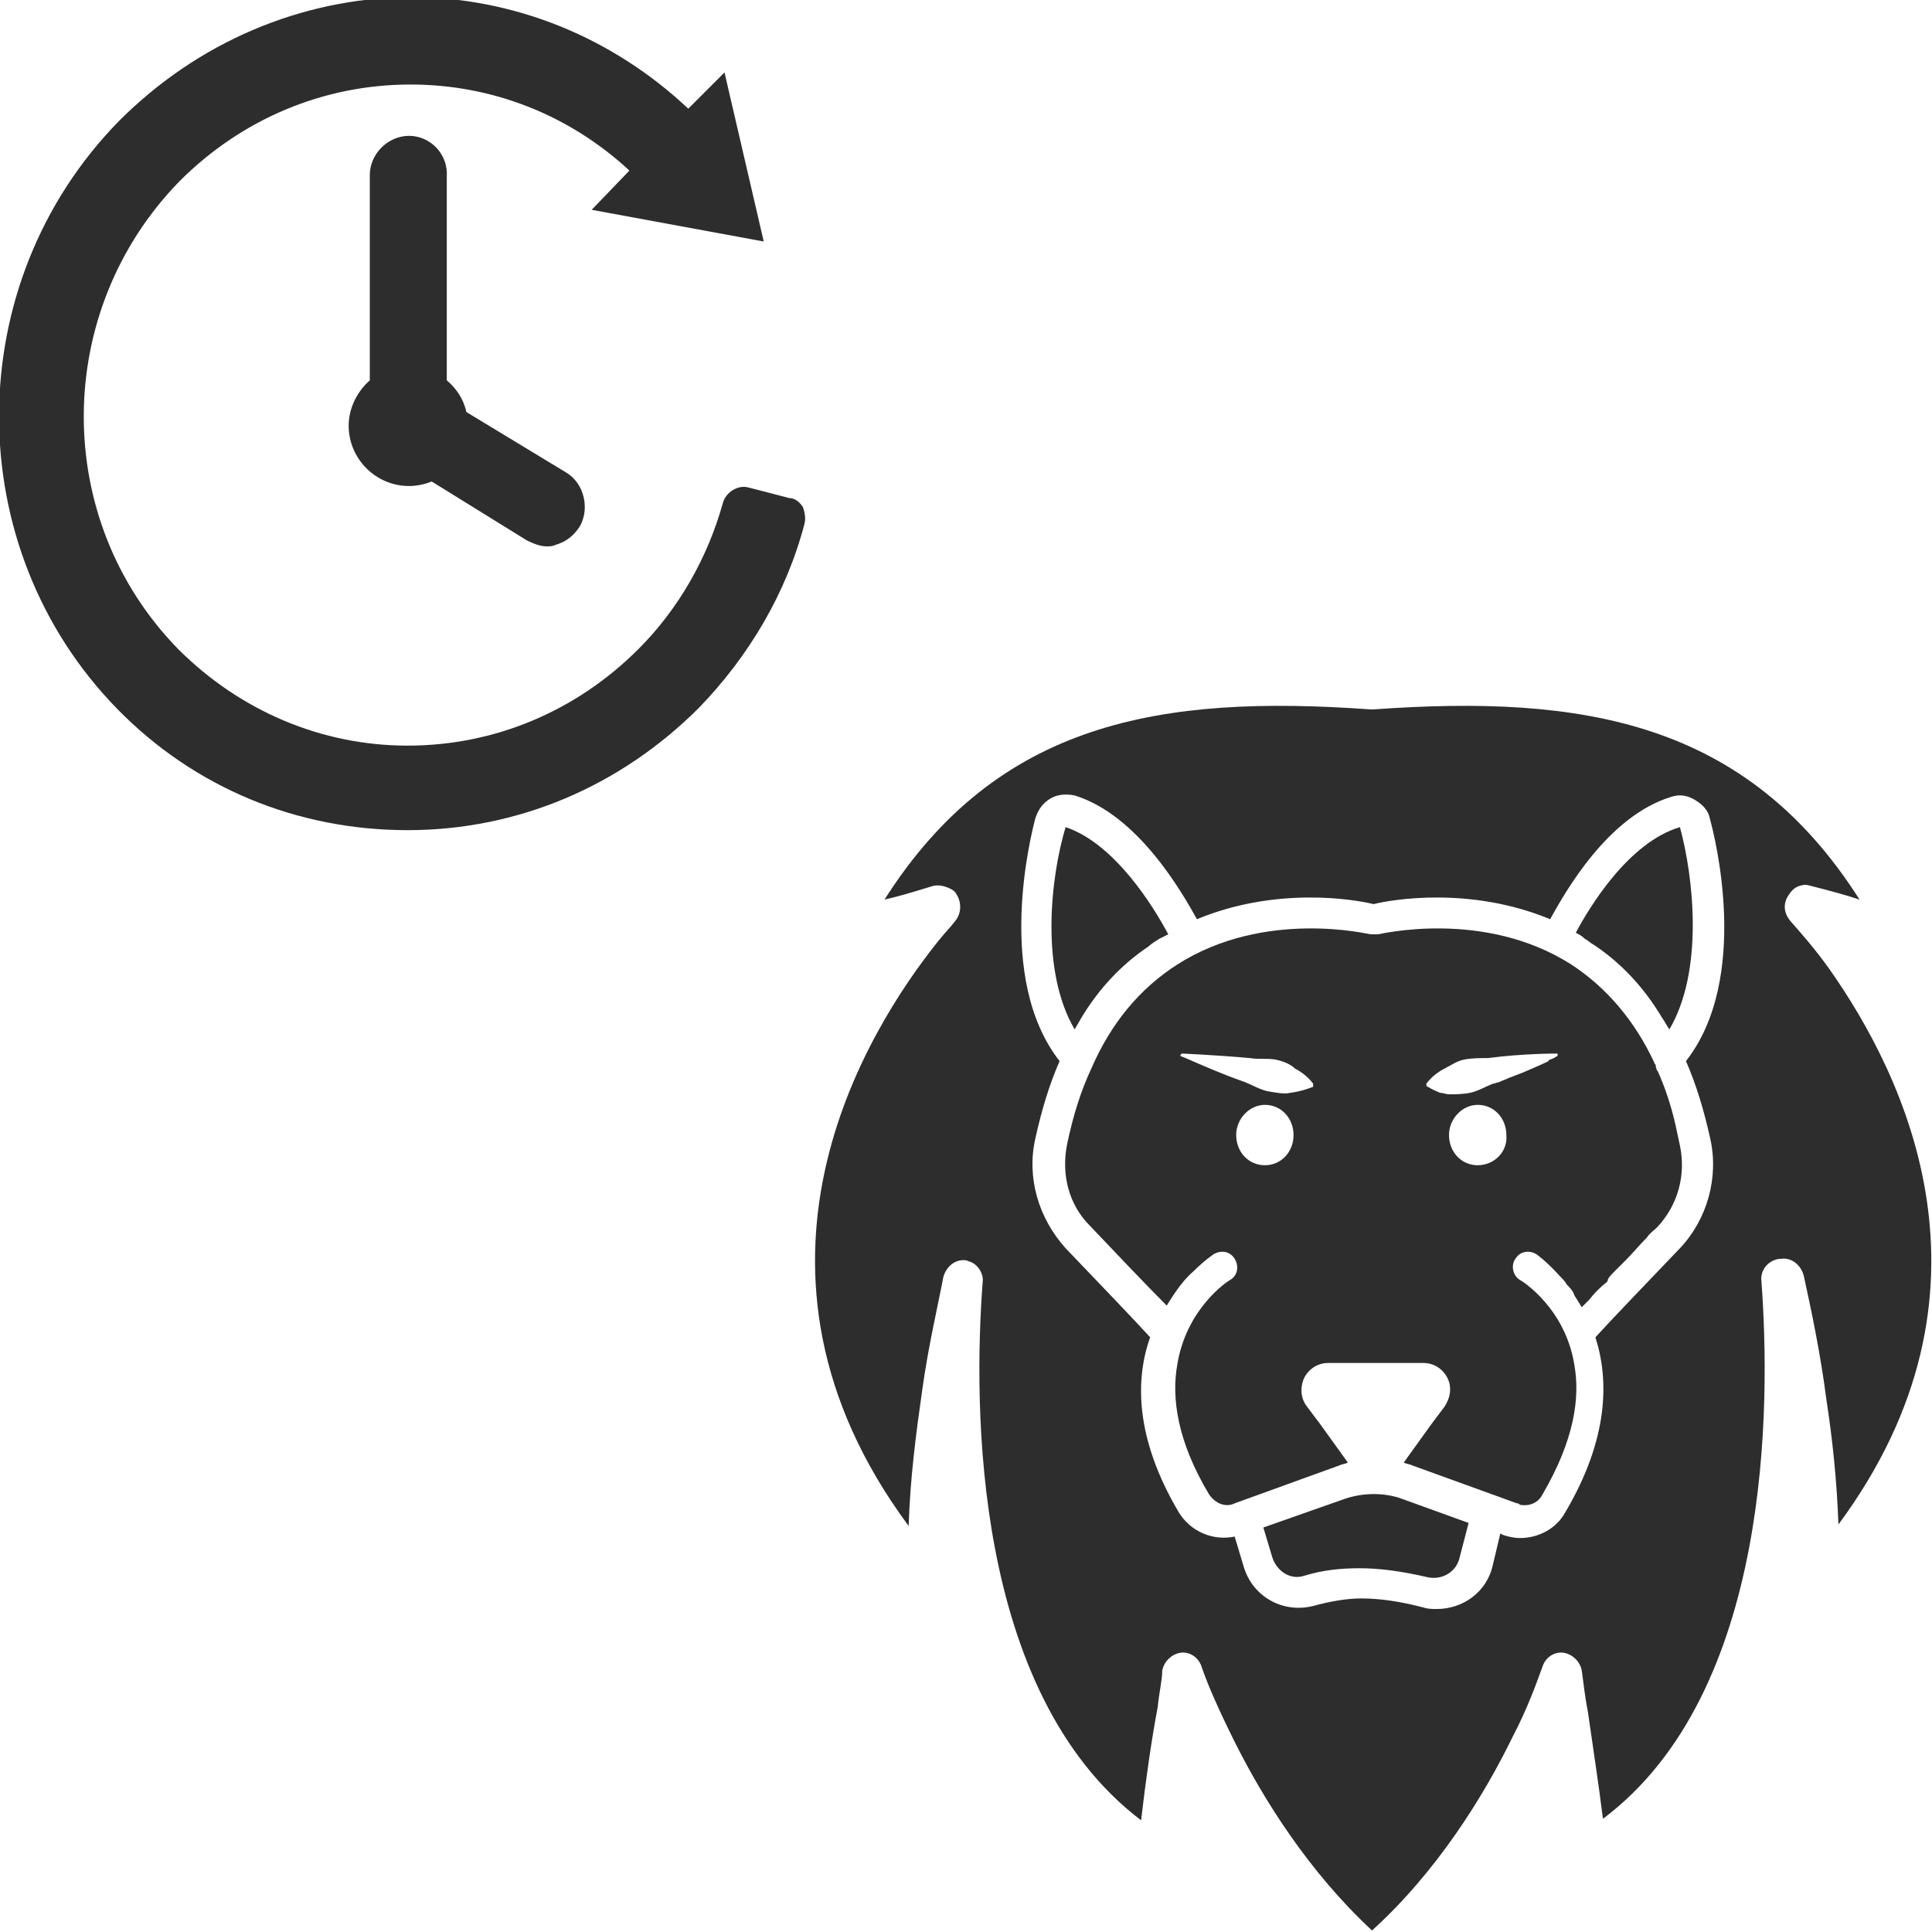 <?xml version="1.0" encoding="utf-8"?>
<!-- Generator: Adobe Illustrator 18.1.0, SVG Export Plug-In . SVG Version: 6.00 Build 0)  -->
<svg version="1.2" baseProfile="tiny" id="Layer_1" xmlns="http://www.w3.org/2000/svg" xmlns:xlink="http://www.w3.org/1999/xlink"
	 x="0px" y="0px" viewBox="0 0 128 128" xml:space="preserve">
<g>
	<path fill="#2D2D2D" d="M27.1,9c-1.4,0-2.6,1.2-2.6,2.6l0,13.6c-0.8,0.7-1.4,1.8-1.4,3c0,2.2,1.8,4,4,4c0.5,0,1-0.1,1.5-0.3
		l6.3,3.9c0.4,0.2,0.9,0.4,1.3,0.4c0.2,0,0.4,0,0.6-0.1c0.7-0.2,1.2-0.6,1.6-1.2c0.7-1.2,0.3-2.9-0.9-3.6l-6.6-4c0,0,0,0,0,0
		c-0.2-0.9-0.7-1.6-1.3-2.1l0-13.5C29.7,10.2,28.5,9,27.1,9z"/>
	<path fill="#2D2D2D" d="M53.2,33.6C53,33.3,52.7,33,52.3,33l-2.7-0.7c-0.7-0.2-1.5,0.3-1.7,1c-1,3.6-2.9,7-5.6,9.7
		c-4.1,4.1-9.5,6.4-15.3,6.4c-5.7,0-11.1-2.3-15.2-6.4C3.4,34.4,3.5,20.6,11.9,12c4.1-4.1,9.5-6.4,15.3-6.4c5.4,0,10.5,2,14.5,5.7
		l-2.5,2.6L50.6,16L48,4.8l-2.4,2.4c-5-4.7-11.5-7.4-18.5-7.4C19.9-0.1,13.1,2.8,7.9,8C-2.7,18.8-2.7,36.3,7.8,47
		c5.1,5.2,11.9,8,19.2,8c7.3,0,14.1-2.9,19.3-8.1c3.3-3.4,5.8-7.6,7-12.2C53.4,34.3,53.3,33.9,53.2,33.6z"/>
	<g>
		<path fill="#2D2D2D" d="M71.6,67.5c1.2-2,2.7-3.6,4.5-4.8c0.2-0.2,0.4-0.3,0.7-0.5c0.2-0.1,0.4-0.2,0.6-0.3
			c-0.9-1.7-3.5-6-6.8-7.1c-1,3.3-1.7,9.5,0.6,13.4C71.3,68,71.5,67.7,71.6,67.5z"/>
		<path fill="#2D2D2D" d="M89.1,99.3l-5.4,1.9l0.6,2c0.3,0.9,1.2,1.5,2.1,1.2c1.3-0.4,2.5-0.5,3.7-0.5c1.3,0,2.8,0.2,4.5,0.6
			c1,0.2,1.9-0.4,2.1-1.3l0.6-2.3l-4.7-1.7C91.5,98.9,90.3,98.9,89.1,99.3z"/>
		<path fill="#2D2D2D" d="M105.6,62.6c1.8,1.2,3.3,2.8,4.5,4.8c0.2,0.3,0.3,0.5,0.5,0.8c2.3-3.9,1.6-10.1,0.7-13.4
			c-3.4,1-6,5.3-6.9,7c0.2,0.1,0.4,0.2,0.6,0.4C105.2,62.3,105.4,62.5,105.6,62.6z"/>
		<path fill="#2D2D2D" d="M121.2,64.2c-1-1.4-1.9-2.4-2.6-3.2c-0.4-0.5-0.5-1.1-0.1-1.7c0.2-0.3,0.4-0.5,0.7-0.6
			c0.3-0.1,0.5-0.1,0.8,0c1.2,0.3,2.3,0.6,3.2,0.9C115.7,47.8,104.9,46,91,47c0,0-0.1,0-0.1,0c0,0-0.1,0-0.1,0
			c-13.9-1-24.7,0.8-32.2,12.6c0.9-0.2,1.9-0.5,3.2-0.9c0.4-0.1,0.8,0,1.2,0.2c0.2,0.1,0.3,0.2,0.4,0.4c0.3,0.5,0.3,1.2-0.1,1.7
			c-0.3,0.4-0.7,0.8-1.1,1.3c-4.9,6.1-14.6,21.8-2,38.8c0.1-3.2,0.5-6.2,0.9-9c0.4-2.9,1-5.4,1.4-7.5c0.2-0.7,0.8-1.2,1.5-1.1
			c0.1,0,0.2,0.1,0.3,0.1c0.5,0.2,0.9,0.8,0.8,1.4c-0.6,8-0.7,27.1,10.5,35.6c0.3-2.6,0.7-5.4,1.1-7.5c0.1-1,0.3-1.8,0.3-2.4
			c0.1-0.6,0.6-1.1,1.2-1.2c0.6-0.1,1.2,0.3,1.4,0.9c0.4,1.2,1.2,3,2.2,5c1.9,3.8,4.9,8.6,9.1,12.5c4.3-3.9,7.4-8.9,9.3-12.8
			c1-1.9,1.6-3.6,2-4.7c0.2-0.6,0.8-1,1.4-0.9c0.6,0.1,1.1,0.6,1.2,1.2c0.1,0.7,0.2,1.7,0.4,2.7c0.3,2.1,0.7,4.7,1,7.1
			c11.2-8.4,11.1-27.5,10.5-35.6c-0.1-0.7,0.4-1.4,1.2-1.5c0,0,0,0,0.1,0c0.7-0.1,1.3,0.4,1.5,1.1c0.5,2.3,1.1,5.1,1.5,8.2
			c0.4,2.6,0.7,5.4,0.8,8.3C133.2,85.6,126.2,71.3,121.2,64.2z M103.7,100.2c-0.6,1.1-1.8,1.7-3,1.7c-0.4,0-0.8-0.1-1.1-0.2
			l-0.2-0.1l-0.5,2.1c-0.4,1.8-2,2.9-3.7,2.9c-0.3,0-0.6,0-0.9-0.1c-1.5-0.4-2.9-0.6-4.1-0.6c-1,0-2.1,0.2-3.2,0.5
			c-2,0.5-4-0.6-4.6-2.6l-0.6-2c-1.4,0.3-2.9-0.3-3.7-1.6c-2.9-4.9-2.9-8.8-1.9-11.6c-0.9-1-3.4-3.6-5.6-5.9c-1.8-2-2.6-4.7-2-7.3
			c0.4-1.8,0.9-3.5,1.6-5.1c-4.3-5.5-1.9-15-1.6-16.1c0.2-0.6,0.5-1,1-1.3c0.5-0.3,1.1-0.3,1.6-0.2c4.2,1.3,7.1,6.4,8.1,8.2
			c5.3-2.2,10.5-1.3,11.7-1c1.2-0.3,6.4-1.2,11.7,1c1-1.8,3.8-6.8,8-8.1c0.6-0.2,1.1-0.1,1.6,0.2c0.5,0.3,0.9,0.7,1,1.3
			c0.3,1.1,2.7,10.5-1.6,16c0.7,1.6,1.2,3.3,1.6,5.1c0.6,2.6-0.2,5.4-2,7.3c-2.2,2.3-4.7,4.9-5.6,5.9
			C106.6,91.4,106.6,95.3,103.7,100.2z"/>
		<path fill="#2D2D2D" d="M107,84.2c0.2-0.2,0.5-0.5,0.7-0.7c0.5-0.5,0.9-1,1.4-1.5c0.2-0.3,0.5-0.5,0.7-0.7
			c1.4-1.5,1.9-3.5,1.5-5.4c-0.1-0.5-0.2-0.9-0.3-1.4c-0.3-1.3-0.7-2.5-1.2-3.6c0,0,0,0.1,0,0.1c0-0.1-0.1-0.2-0.1-0.4
			c0-0.1-0.1-0.1-0.1-0.2c-1.3-2.8-3.2-5-5.5-6.5c-5.8-3.7-12.7-2-12.8-2c0,0,0,0-0.1,0c-0.1,0-0.1,0-0.2,0c-0.1,0-0.1,0-0.2,0
			c0,0,0,0,0,0c-0.1,0-7-1.7-12.8,2c-2.5,1.6-4.4,3.9-5.7,6.9c-0.7,1.5-1.2,3.1-1.6,5c-0.4,2,0.1,4,1.5,5.4c1.8,1.9,3.9,4.1,5.1,5.3
			c0.6-1,1.2-1.8,1.8-2.3c0.7-0.7,1.3-1.1,1.3-1.1c0.5-0.3,1.1-0.2,1.4,0.3c0.3,0.5,0.2,1.1-0.3,1.4c-0.2,0.1-2.9,1.9-3.5,5.6
			c-0.4,2.2,0,5.1,2.1,8.6c0.4,0.6,1.1,0.9,1.7,0.6l6.9-2.5c0.2-0.1,0.4-0.1,0.6-0.2l-1.8-2.5l-0.9-1.2c-0.4-0.5-0.5-1.2-0.2-1.9
			c0.3-0.6,0.9-1,1.6-1h6.3c0.7,0,1.3,0.4,1.6,1c0.3,0.6,0.2,1.3-0.2,1.9l-0.9,1.2l-1.8,2.5c0.2,0.1,0.4,0.1,0.6,0.2c0,0,0,0,0,0
			l6.9,2.5c0.1,0,0.1,0,0.2,0.1c0.6,0.1,1.2-0.1,1.5-0.7c2.1-3.6,2.5-6.4,2.1-8.6h0c-0.6-3.7-3.4-5.5-3.6-5.6
			c-0.5-0.3-0.6-1-0.3-1.4c0.3-0.5,0.9-0.6,1.4-0.3c0,0,0.7,0.5,1.5,1.4c0.2,0.2,0.4,0.4,0.5,0.6c0.2,0.2,0.4,0.4,0.5,0.7
			c0.1,0.2,0.2,0.3,0.3,0.5c0.1,0.1,0.1,0.2,0.2,0.3h0c0.1-0.1,0.3-0.3,0.5-0.5c0.3-0.4,0.7-0.8,1.2-1.2
			C106.5,84.7,106.7,84.5,107,84.2z M83.8,77.2c-1.1,0-1.9-0.9-1.9-2c0-1.1,0.9-2,1.9-2c1.1,0,1.9,0.9,1.9,2
			C85.7,76.3,84.9,77.2,83.8,77.2z M87,72L87,72C86.9,72,86.9,72,87,72c0,0-0.7,0.3-1.5,0.4c-0.4,0.1-0.9,0-1.5-0.1
			c-0.5-0.1-1-0.4-1.5-0.6c-2-0.7-3.9-1.6-4.2-1.7l0,0c-0.1,0-0.1-0.1-0.1-0.1c0,0,0.1-0.1,0.1-0.1c0,0,2.3,0.1,4.5,0.3
			c0.6,0.1,1.1,0,1.7,0.1c0.5,0.1,1,0.3,1.3,0.6c0.8,0.4,1.2,1,1.2,1C87,71.9,87,71.9,87,72z M97.9,77.2c-1.1,0-1.9-0.9-1.9-2
			c0-1.1,0.9-2,1.9-2c1.1,0,1.9,0.9,1.9,2C99.9,76.3,99,77.2,97.9,77.2z M94.6,72c-0.1,0-0.1-0.1-0.1-0.2c0,0,0,0,0,0
			c0,0,0.4-0.6,1.2-1c0.4-0.2,0.8-0.5,1.3-0.6c0.5-0.1,1.1-0.1,1.6-0.1c2.2-0.3,4.5-0.3,4.5-0.3c0.1,0,0.1,0,0.1,0.1
			c0,0,0,0.1-0.1,0.1c0,0-0.1,0.1-0.4,0.2c0,0-0.1,0-0.1,0.1c-0.4,0.2-1.1,0.5-1.8,0.8c-0.3,0.1-0.5,0.2-0.8,0.3
			c-0.2,0.1-0.5,0.2-0.7,0.3c-0.1,0-0.3,0.1-0.4,0.1c-0.5,0.2-1,0.5-1.5,0.6c-0.5,0.1-1,0.1-1.4,0.1c-0.2,0-0.4-0.1-0.6-0.1
			C94.9,72.2,94.6,72,94.6,72C94.6,72,94.6,72,94.6,72C94.6,72,94.6,72,94.6,72C94.6,72,94.6,72,94.6,72z"/>
	</g>
</g>
</svg>
